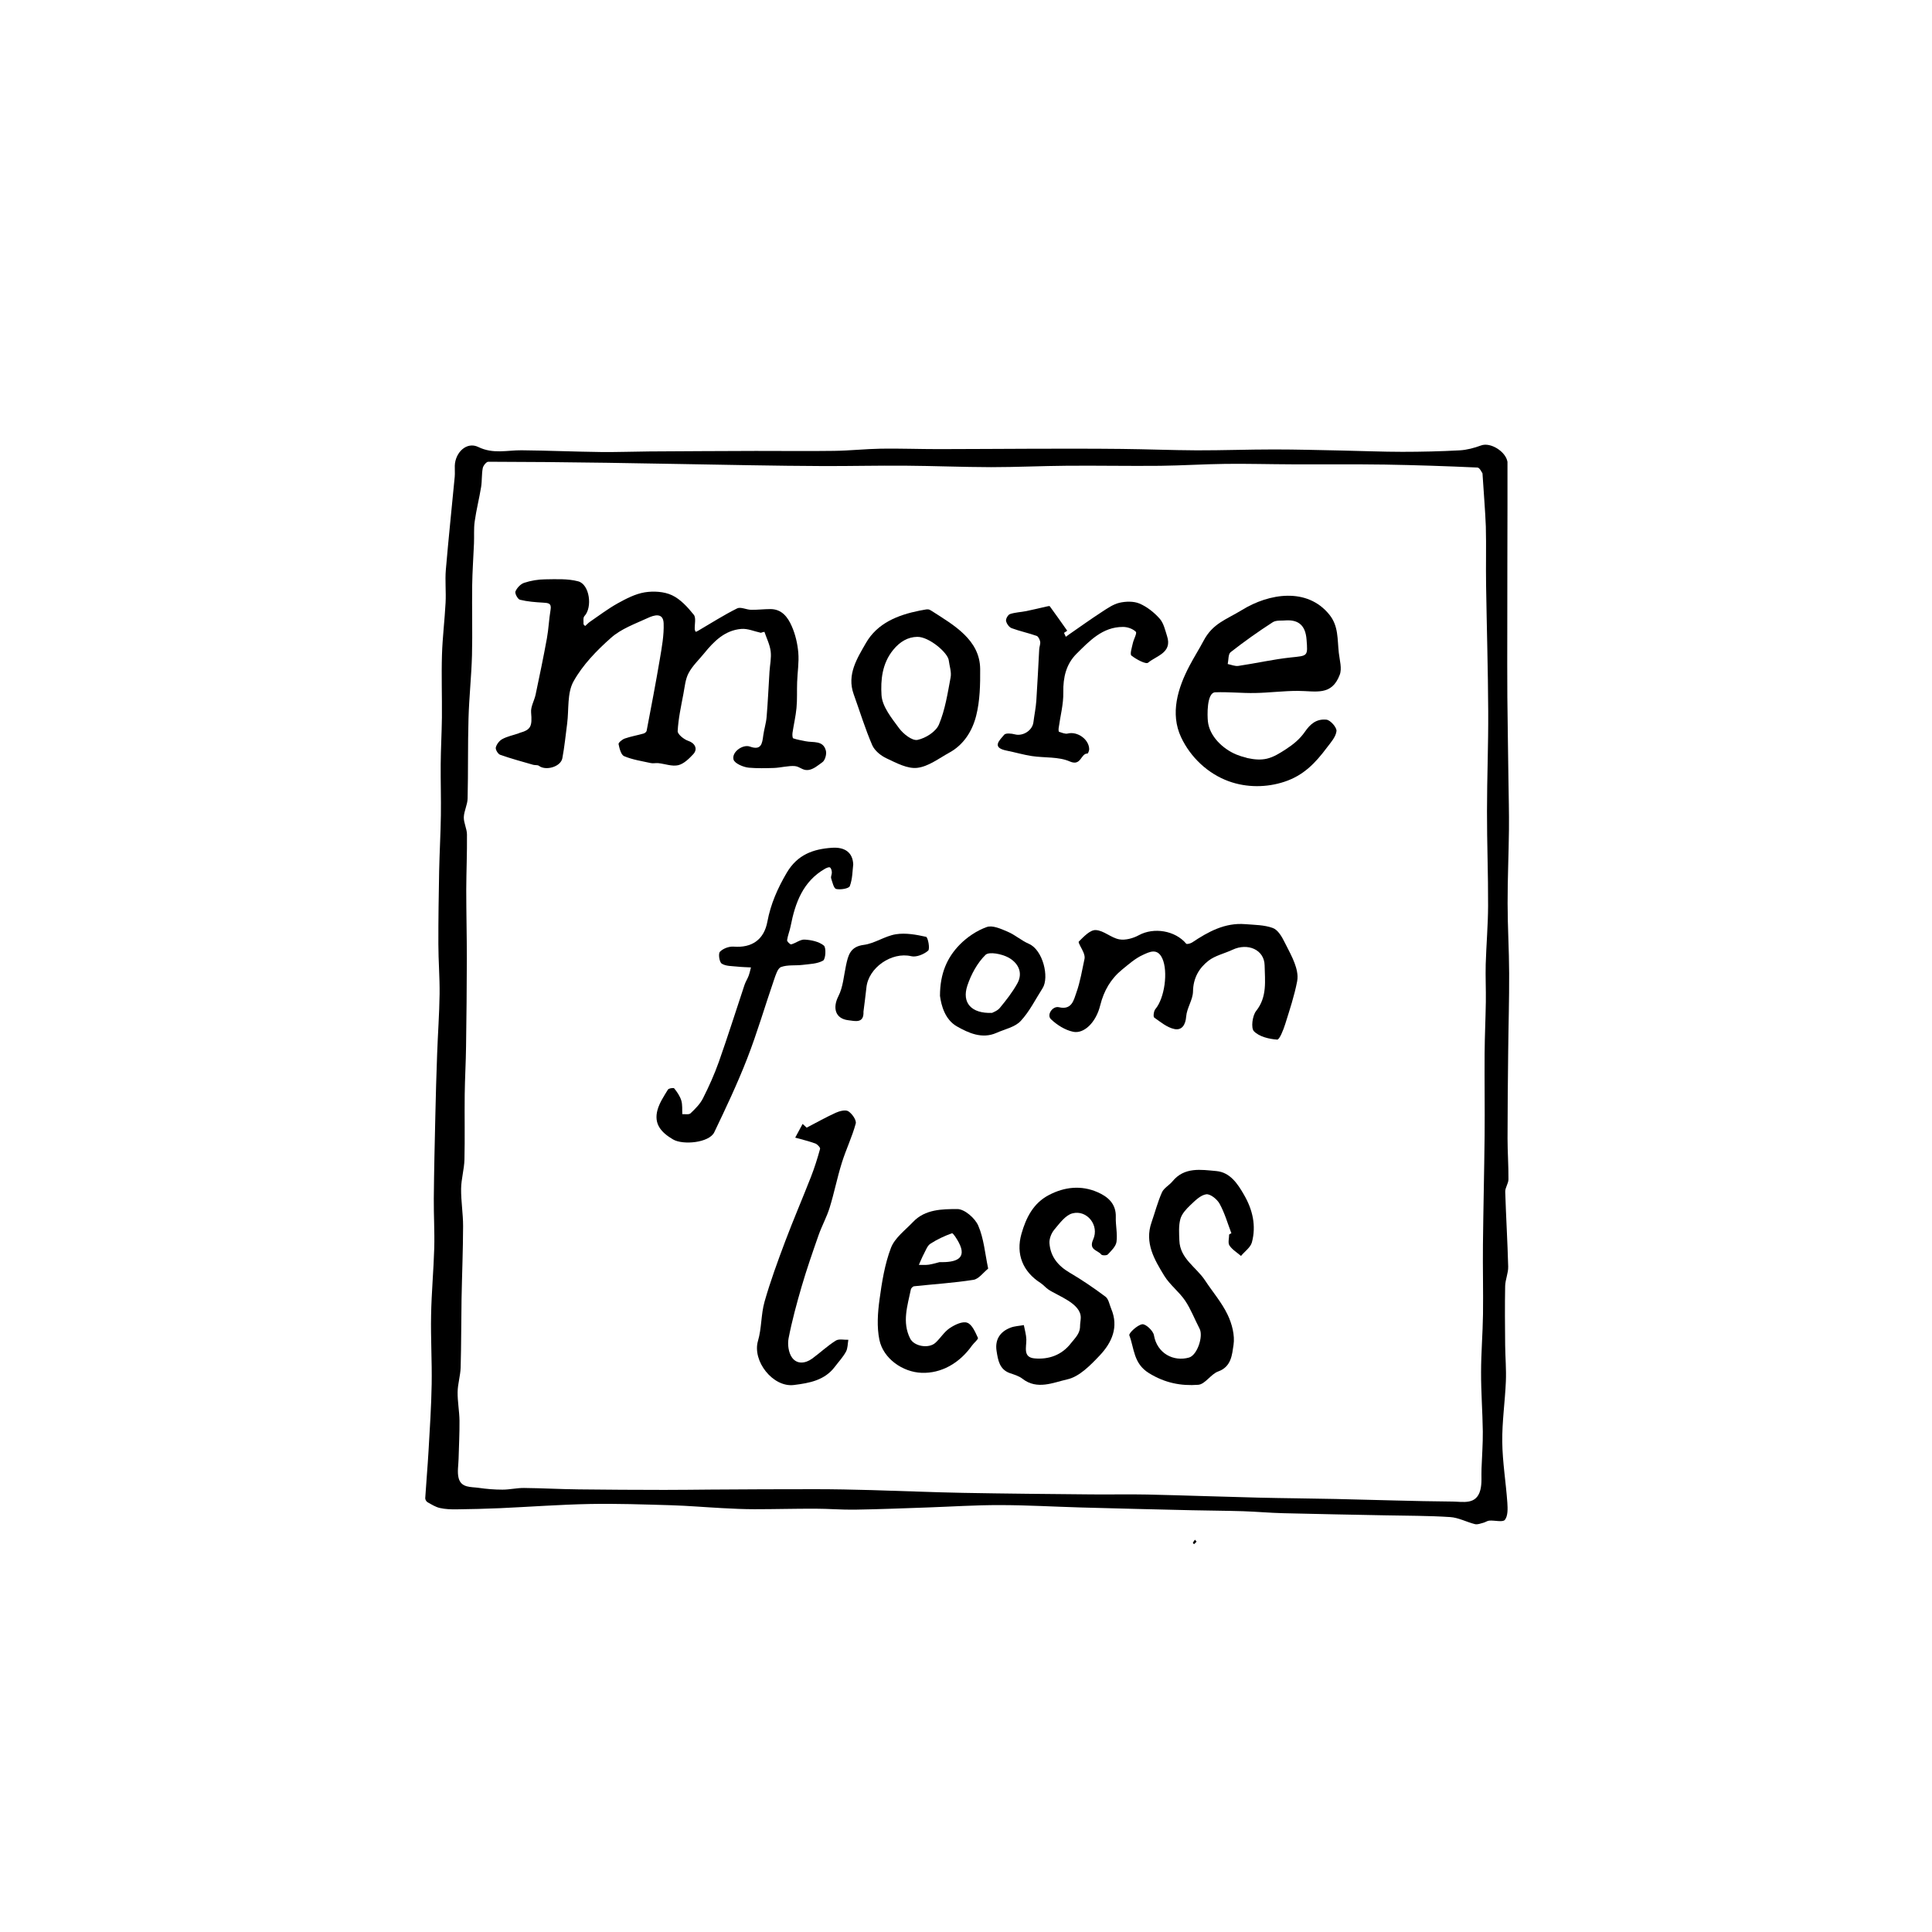 <?xml version="1.0" encoding="utf-8"?>
<!-- Generator: Adobe Illustrator 24.0.3, SVG Export Plug-In . SVG Version: 6.00 Build 0)  -->
<svg version="1.1" xmlns="http://www.w3.org/2000/svg" xmlns:xlink="http://www.w3.org/1999/xlink" x="0px" y="0px"
	 viewBox="0 0 3000 3000" style="enable-background:new 0 0 3000 3000;" xml:space="preserve">
<g id="less">
	<path d="M1855.5,2390.9c1.3,1.5,2.6,2.8,2.5,3c-1.2,1.4-2.6,2.6-3.9,3.9c-0.6-0.7-2-1.8-1.8-2.2
		C1853,2394.1,1854.1,2392.8,1855.5,2390.9z"/>
	<path d="M1912.1,1915c-5.9-15.4-10.4-31.5-18.3-45.8c-3.8-7-14.5-15.6-20.8-14.7c-8.9,1.3-17.3,9.9-24.6,16.8
		c-6.4,6.1-13.3,13.5-15.5,21.5c-2.9,10.5-2,22.2-1.6,33.4c1,28.3,26.3,41.4,39.8,61.9c11.7,17.8,26,34.3,35.1,53.3
		c6.8,14.2,11.5,32.1,9.2,47.1c-2.3,14.6-3.1,33.7-23.8,41.1c-11.4,4.1-20.3,19.9-31,20.7c-26.5,2-51.6-2.7-76.5-18.1
		c-24.3-15-22.7-38.4-30.5-58.7c-1.2-3.2,12.3-16,20-17.2c5.3-0.8,17,10,18.2,17c4.9,28.4,30.5,41.5,54.5,34.7
		c12.8-3.7,22.5-33.1,16.4-44.8c-7.6-14.5-13.4-30.1-22.4-43.5c-9.4-13.9-23.7-24.5-32.4-38.6c-15.3-25.1-31-51.2-19.8-83.1
		c5.4-15.5,9.5-31.6,16.2-46.6c3-6.7,11.3-10.9,16.3-17c18.6-22.7,44.3-18.1,68-16c21.5,1.9,33.3,19.8,43.2,37.1
		c13.2,22.8,19.1,47.8,12.1,73.7c-2.2,7.9-11.1,14-16.9,21c-6.1-5.3-13.6-9.7-17.9-16.2c-2.7-4.1-0.5-11.3-0.5-17.1
		C1909.7,1916.1,1910.9,1915.5,1912.1,1915z"/>
	<path d="M1677,2061.7c0.1-0.7,0.1-1.5,0.1-2.3c0-4.4,1-8.7,1.1-13.1c0.4-22.4-35.1-33.7-50.2-43.9c-4.4-3-7.9-7.4-12.4-10.3
		c-27.3-17.5-38.5-44.7-29.5-76.2c7.1-24.9,18.3-47.6,42.7-60.3c24.3-12.7,50-15.4,75.2-4.5c16,6.9,29.3,17.9,28.6,38.8
		c-0.4,12.8,2.8,25.9,1.1,38.4c-1,7.1-8,13.8-13.5,19.6c-1.7,1.8-8.9,1.8-10.2,0.1c-5.2-6.9-20-6.7-12.5-23.4
		c9.9-21.9-9.7-46.4-32.2-40.5c-10.9,2.8-20,15.6-28.2,25.3c-4.6,5.5-8,14.2-7.5,21.1c1.5,20.7,13.2,35,31.2,45.6
		c19.3,11.3,37.9,24,55.8,37.4c4.9,3.7,6.1,12.2,8.8,18.6c12.1,28.5,1.1,52.7-17.7,72.6c-14.4,15.2-31.7,33.1-50.5,37.2
		c-21.5,4.8-46.8,16.9-69.7-1.1c-5.4-4.2-12.7-6.3-19.4-8.6c-16.3-5.8-18.4-20.4-20.6-34.2c-2.8-17.5,5.1-30.1,21.6-36.4
		c6.5-2.5,13.8-2.7,20.7-4c1.4,7.5,3.7,14.9,3.9,22.4c0.2,11.9-5.6,27.7,12.7,29.3c22.1,2,42.4-5.1,56.7-23.7
		C1669.3,2077.9,1676.1,2071.4,1677,2061.7z"/>
	<path d="M1252.6,1751c15-7.8,29.8-16.1,45.1-23.1c6-2.7,15.2-5.1,19.6-2.3c5.8,3.7,12.9,13.8,11.5,19c-5.6,20.8-15.2,40.4-21.6,61
		c-7.2,22.9-11.8,46.7-18.9,69.6c-4.5,14.6-12.1,28.2-17.2,42.7c-9.2,26.3-18.4,52.7-26.2,79.4c-7.8,26.7-15.1,53.6-20.4,80.9
		c-1.8,9.4-0.1,22.1,5.2,29.6c7.7,11,20.8,9.6,31.5,1.8c12.4-9.1,23.7-19.8,36.6-27.9c4.9-3.1,12.9-1,19.5-1.3
		c-1.1,6.3-0.8,13.4-3.8,18.7c-4.6,8.4-11.4,15.6-17.2,23.3c-15.9,21-39.4,25.2-63.4,28.2c-32.6,4.2-65.1-37.2-55.9-68.5
		c5.8-19.6,4.6-41.2,10.2-60.9c9.1-31.9,20.6-63.2,32.3-94.3c12.6-33.4,26.8-66.3,39.8-99.6c5.5-14.1,10.1-28.7,14.1-43.3
		c0.6-2.1-4.2-7.2-7.4-8.4c-10.2-3.7-20.8-6.2-31.2-9.1c3.8-7.1,7.6-14.2,11.5-21.3C1248.4,1747.1,1250.5,1749,1252.6,1751z"/>
	<path d="M1431.2,2131.7c-29.4-1-59.7-22-65.7-51.3c-4.1-20-2.6-41.9,0.2-62.4c3.7-27.2,8.1-55,17.8-80.4
		c6-15.6,22.2-27.4,34.4-40.3c18.8-19.7,45.1-19.8,68.6-19.9c11.2,0,27.5,14.1,32.5,25.7c8.7,20.1,10.5,43.2,15.1,65.1
		c0.1,0.6,0.4,1.7,0.1,1.9c-7.5,6-14.4,15.9-22.6,17.2c-30.5,4.8-61.4,6.7-92.2,10c-1.9,0.2-4.6,2.9-5,4.8
		c-5.2,25.4-14,50.8-1.1,76.4c6.1,12.1,28.7,16.1,39.2,6.6c7.8-7.1,13.5-16.9,22.1-22.7c7.9-5.3,19.8-11.1,27.2-8.5
		c7.6,2.6,12.6,14.6,16.7,23.5c1,2.1-6.3,7.8-9.3,12.1C1489.5,2117.3,1461.1,2132.8,1431.2,2131.7z M1459,1959.8
		c25.2,0.7,43.4-5.1,29.6-30.8c-2.8-5.3-8.7-14.5-10.3-14c-11.6,4.1-23.1,9.5-33.5,16.2c-4.7,3-7.1,9.9-10,15.4
		c-3,5.6-5.4,11.7-8,17.5c5.1-0.1,10.4,0.4,15.4-0.3C1449.1,1962.7,1455.8,1960.6,1459,1959.8z"/>
</g>
<g id="from">
	<path d="M2014.8,1515.7c0.1,2.7-0.1,5.4-0.6,8.1c-4.3,22.4-11.7,44.6-18.5,66.3c-2.8,9-8.9,24.5-12.5,24.2
		c-12.6-0.9-27.9-4.5-36.1-13c-4.9-5.1-2.4-24.2,3.5-31.6c17.4-21.9,13.5-47.1,13.1-70.6c-0.4-24.6-26.3-35.4-49.7-24.4
		c-12.5,5.9-27.1,9-37.6,17.2c-14.6,11.4-23.6,26.9-23.9,47.6c-0.2,13-9.6,25.7-10.6,38.9c-1,13.3-6.9,21.8-18.2,19.5
		c-11.3-2.3-21.6-10.9-31.5-17.9c-1.7-1.3-0.7-10,1.8-13c14.5-17.1,20-58.4,10.9-78.6c-7.7-17.1-20.6-10-30.1-5.7
		c-11.8,5.3-22,14.4-32.2,22.7c-17.8,14.5-28.5,32.9-34.2,55.7c-6.5,26.6-25.2,44.6-42.1,41c-12.4-2.6-25.1-10.6-34.4-19.5
		c-7-6.7,2.5-20.9,12.4-18.6c20.2,4.8,23-11.3,27.1-22.7c6-16.9,8.9-35,12.7-52.7c0.6-3-0.5-6.7-1.7-9.7c-2.3-6-8.8-15.3-7.2-16.9
		c7.6-7.5,17.5-18.2,26.2-17.8c12.3,0.5,23.9,12.1,36.6,14.4c9.5,1.7,21.5-1.6,30.3-6.4c23.3-12.7,56.5-7.4,73.7,13.2
		c1,1.1,6.6-0.3,9.2-2c25-16.7,50.8-30.9,82.3-28.4c14.5,1.2,29.7,1.1,43,6c7.9,2.9,14.1,13.6,18.3,22.2
		C2002.1,1478.1,2014.1,1497.8,2014.8,1515.7z"/>
	<path d="M1324.9,1342.2c-1.2,9.3-1,22.3-5.3,33.7c-1.5,3.9-14.4,6-21.2,4.5c-3.7-0.8-5.9-10.6-7.8-16.6c-0.8-2.7,1.3-6.2,1.1-9.3
		c-0.2-2.7-1-6.2-2.9-7.5c-1.4-1-5.1,0.6-7.4,1.8c-34.6,19.7-46.6,53-53.7,89.3c-1.4,7.4-4.5,14.5-5.5,21.8c-0.3,2,4.8,6.9,6.4,6.5
		c7.2-1.9,14.2-7.9,21-7.4c10.3,0.6,22.1,3.1,29.7,9.3c3.8,3.1,2.8,21-1.2,23.3c-9.1,5.2-21.2,5.3-32.2,6.7
		c-11.1,1.3-23-0.4-33.1,3.3c-5.3,2-8.3,12.4-10.8,19.5c-14.1,40.9-26.2,82.6-41.9,122.9c-15.1,38.8-33,76.6-51,114.2
		c-7.8,16.3-48.5,20.2-64,11.1c-18.7-11-30.1-24.1-24.1-45.9c3.1-11.1,10-21.4,16.1-31.4c1.2-2.1,8.8-3.2,9.8-2
		c4.5,5.6,8.9,12,11,18.8c2,6.6,1.2,14.1,1.6,21.3c4.3-0.3,10.2,1,12.7-1.3c7.3-6.9,14.8-14.4,19.3-23.2
		c9.3-18.4,17.8-37.3,24.7-56.7c14-39.6,26.6-79.7,39.9-119.6c1.6-4.8,4.5-9.2,6.3-13.9c1.6-4.3,2.5-8.8,3.7-13.2
		c-7.2-0.4-14.4-0.5-21.5-1.3c-8.2-0.9-17.6-0.5-23.9-4.6c-3.7-2.4-5.6-15.4-2.8-18.4c4.7-5,14.1-8.5,21.1-8
		c28.4,2.3,47.4-10.7,52.6-38.8c5.1-27.3,15.8-51.6,30-75.8c16.7-28.3,41-36.9,70.4-38.9C1312.1,1315.1,1324.1,1323.9,1324.9,1342.2
		z"/>
	<path d="M1459.6,1546.4c0-35.2,11.4-59.9,30.7-79.6c11.5-11.7,26.5-21.8,41.9-27.3c8.9-3.2,22.1,2.8,32.4,7.2
		c11.6,4.9,21.5,13.9,33.1,18.9c21.7,9.4,32,52,21.2,68.9c-11.1,17.3-20.3,36.3-34.1,51c-8.9,9.5-24.7,12.6-37.4,18.3
		c-22.5,10-43.6,0.1-61.5-10C1467.3,1583.2,1461.6,1561.3,1459.6,1546.4z M1540.5,1572.8c1.2-0.8,8.2-3,12.1-7.8
		c9.9-12,19.6-24.4,27.1-37.9c9.6-17.4,0.6-32.4-13.9-40.3c-10.1-5.5-29.9-9.5-35.5-4.1c-12.8,12.6-22.4,30.4-28.2,47.8
		C1493.3,1556.9,1508,1574.1,1540.5,1572.8z"/>
	<path d="M1340.8,1570.8c0.9,18.8-13,14.7-23.6,13.4c-20.1-2.4-24.7-19-15.3-37.4c7.2-14.1,8.3-31.3,11.7-47.3
		c3.4-15.8,6.3-29.6,27.7-32.3c17-2.2,32.8-13.8,49.9-16.5c15.1-2.4,31.6,0.6,46.8,4c2.9,0.6,6.4,18.8,3.2,21.5
		c-6.6,5.7-18.3,10.5-26.2,8.6c-30.1-7.2-66.8,17.6-69.7,49.2C1344.1,1546,1342.3,1558.1,1340.8,1570.8z"/>
</g>
<g id="more">
	<path d="M1181.5,982.6c-10.2-2.2-20.6-6.9-30.5-6c-25.5,2.1-42.4,19.2-57.6,37.9c-8.2,10.1-18.1,19.3-24.1,30.6
		c-5.1,9.5-6,21.3-8.1,32.3c-3.6,19.2-7.9,38.4-8.9,57.8c-0.3,4.9,9.7,13,16.4,15.2c10.1,3.3,15.5,12.4,7.7,20.8
		c-6.5,7-14.7,15-23.3,17c-9.5,2.2-20.5-2.1-30.9-3.2c-3.8-0.4-7.9,0.7-11.6-0.1c-14-3.1-28.4-5.2-41.4-10.7c-4.9-2-7.3-12-8.7-18.8
		c-0.4-2.2,5.7-7.2,9.6-8.6c9.5-3.3,19.6-5,29.4-7.8c1.8-0.5,4.3-2.5,4.6-4.2c7.1-37.1,14.2-74.1,20.5-111.3
		c3.1-18.4,6.6-37.2,5.9-55.7c-0.7-17.4-15.4-12.5-24.8-8.1c-19.6,9-41.2,16.7-56.9,30.7c-22.3,19.7-44.1,42.2-58.3,67.8
		c-10,18-7,43.2-9.8,65.2c-2.4,18.1-4.1,36.2-7.5,54.1c-2.6,13.2-25.7,19.8-36.3,11.7c-2.1-1.6-6-0.8-8.9-1.6
		c-17.2-5-34.6-9.6-51.4-15.6c-3.4-1.2-7.5-8.2-6.7-11.4c1.3-5,5.6-10.6,10.2-13c7.6-4.1,16.5-5.9,24.8-8.7c0.6-0.2,1.2-0.6,1.8-0.8
		c17.9-5,19.8-10.3,18-31.8c-0.8-9,5-18.3,7-27.7c6.1-29,12.2-58,17.5-87.2c2.7-14.6,3.2-29.7,5.7-44.3c1.9-10.7-3.8-10.8-11.5-11.3
		c-12.1-0.7-24.3-1.6-36-4.5c-3.4-0.8-8.3-9.9-7-12.9c2.3-5.5,8-11.6,13.6-13.4c10.3-3.4,21.6-5.3,32.5-5.4
		c17.2-0.2,35.1-1.2,51.3,3.1c17.8,4.7,22.5,40.4,9.7,54c-2.3,2.4-1.3,8.1-1.4,12.4c0,1,2.5,3,2.6,2.9c2.5-2.1,4.7-4.7,7.4-6.5
		c14.3-9.8,28.1-20.3,43.2-28.7c13.2-7.3,27.3-14.6,41.8-17c13.7-2.2,30.1-1.3,42.4,4.5c13.2,6.2,24.4,18.6,33.8,30.3
		c3.9,4.8,1.1,15,1.5,22.8c0.1,1.3,1,2.5,1.6,3.8c1.1-0.5,2.3-1,3.4-1.6c20.2-11.8,40-24.5,60.9-34.9c5.4-2.7,14.3,2.1,21.6,2.2
		c9.9,0.2,19.9-1.1,29.8-1.1c18.1-0.1,27.4,12.9,33.4,26.7c5.6,12.7,8.9,27,10.1,40.9c1.3,15.1-1.3,30.5-1.8,45.9
		c-0.5,13.4,0.3,26.8-1,40.1c-1.2,12.9-4.3,25.7-6.2,38.6c-0.4,2.8-0.1,8,1.1,8.5c6.2,2.2,12.8,3.1,19.2,4.5
		c11.8,2.5,27.5-1.9,31.6,14.9c1.3,5.3-1.3,14.7-5.4,17.6c-6.6,4.7-13.9,11.3-22.3,12.2c-8.5,0.9-12.7-5.3-20.5-6.1
		c-9.4-0.9-22.7,2.6-32.6,2.9c-12.9,0.4-25.8,0.7-38.6-0.4c-8.7-0.7-22.6-6.7-24.1-12.8c-3-11.6,14.5-24,25.5-20
		c17.7,6.4,19.1-4.8,20.7-17.3c1.3-9.6,4.4-19,5.2-28.6c2-23.5,3-47.1,4.5-70.7c0.7-10.5,3.1-21.2,1.8-31.4
		c-1.3-10.3-6.3-20.2-9.7-30.2C1184.8,981.4,1183.1,982,1181.5,982.6z"/>
	<path d="M1937.9,1177.3c9.6,2.1,19.6,3,29.2,0.8c10.7-2.5,20.2-8.6,29.5-14.6c11.9-7.8,21.7-15.7,29.8-27.4
		c7.8-11.2,17.2-20.2,33.3-18.6c6.1,0.6,16.2,12.1,15.6,17.7c-1,9-8.8,17.7-14.9,25.7c-18.2,24.3-36.4,43.2-65.7,52.9
		c-27.9,9.3-59,9.4-86.8-0.7c-32.4-11.8-59.3-37.2-73.9-68.3c-17.3-36.9-5.1-76.4,12.9-110.7c6.9-13.2,15-25.9,22-39.1
		c14.3-27.1,34.8-32.6,59.8-47.9c41.6-25.6,101-35.6,135.6,7.4c14.3,17.8,12.2,37.8,14.6,59.2c1.3,11.5,5.2,24.4,1.4,34.2
		c-12.6,33.2-37,25-65.2,24.9c-22.1,0-44.1,2.9-66.2,3.3c-20.6,0.4-41.2-1.9-61.9-1.1c-13.5,0.5-12.3,36.7-11.4,45.1
		c2.4,23.1,23.2,42.8,44.1,51.5c4.9,2,9.9,3.6,15,4.8C1935.8,1176.9,1936.8,1177.1,1937.9,1177.3z M1997.8,963.3
		c-7.2,0.8-16-0.7-21.5,2.9c-22.5,14.5-44.3,30-65.4,46.5c-3.9,3.1-3.1,12.1-4.5,18.4c5.5,1.1,11.3,3.7,16.6,2.9
		c27.2-4,54.1-10.2,81.3-13.1c26.5-2.8,26.6-1.5,24.5-27.9C2027.2,972,2017.1,962.5,1997.8,963.3z"/>
	<path d="M1427.8,948.2c3.1-0.6,6.2-1.2,9.3-1.7c1.3-0.2,2.6-0.4,4-0.3c2.1,0.2,3.9,1.4,5.7,2.5c34.1,21.9,74.8,44.7,75.2,90.1
		c0.2,24.2-0.3,49.3-6.2,72.6c-5.9,23.3-19,44.9-41.7,57.3c-16.2,8.9-32.5,21.6-49.8,23.6c-15.2,1.8-32.5-7.6-47.6-14.7
		c-8.9-4.1-18.6-12-22.3-20.5c-11.1-25.7-19.3-52.7-28.8-79.1c-11-30.6,5.5-55.9,19-79.5C1362.4,967.4,1394.5,954.9,1427.8,948.2z
		 M1473.3,1025.8c-0.9-11.9-30.7-37.2-48.9-36.9c-14.6,0.2-27,7.4-37.5,20.3c-17.3,21.2-19.5,46.9-18.1,70.2
		c1.1,17.8,15.8,35.8,27.4,51.5c6.5,8.8,20.3,19.7,28.5,18c12.6-2.6,28.6-12.7,33.3-23.9c9.6-22.9,13.5-48.4,18.1-73.1
		C1477.7,1043.7,1474.4,1034.5,1473.3,1025.8z"/>
	<path d="M1652.2,982.7c0.9,2,1.9,4.1,2.8,6.1c1.7-1.2,3.4-2.5,5.1-3.7c16.9-11.7,33.5-23.6,50.7-34.8c8.6-5.6,17.7-12,27.4-14.3
		c9.9-2.3,22.2-2.6,31.2,1.2c11.7,5,22.8,13.8,31.3,23.4c6.2,6.9,8.5,17.7,11.5,27.1c8.5,26-16.6,30.5-29.4,41.3
		c-3.4,2.9-18.4-5.1-25.9-11c-2.7-2.1,0.7-12.5,2.1-19c1.3-6.3,6.9-15.8,4.7-18c-4.7-4.7-13.2-7.6-20.1-7.5
		c-31.6,0-51.8,21.7-71.9,41.6c-16.2,16.1-21,36.7-20.6,59.9c0.4,18.4-4.7,37-7.2,55.5c-0.3,2-0.2,5.6,0.6,5.8
		c4.4,1.4,9.5,3.8,13.6,2.7c14.8-3.7,32.9,8.9,33.2,24.3c0,2.4-1.8,6.8-2.7,6.8c-10.7-0.2-9.5,20.1-27.4,12.3
		c-17.5-7.7-39.2-5.4-59-8.4c-13.2-2-26.2-5.9-39.3-8.5c-24-4.8-10.3-16.4-3.6-24.6c2.4-2.9,11.3-2,16.6-0.6
		c12.4,3.3,27.2-5.9,28.8-18.8c1.4-11.1,3.7-22.1,4.5-33.2c1.8-26.7,3-53.4,4.5-80.2c0.2-3.9,2.1-8,1.5-11.7c-0.6-3.3-2.9-8.1-5.5-9
		c-12.8-4.5-26.2-7.3-38.9-12c-3.9-1.5-7.8-7-8.6-11.3c-0.6-3.2,3.1-9.6,6.2-10.6c8-2.7,16.8-2.9,25.2-4.6c10.4-2.1,20.7-4.7,31.1-7
		c1.8-0.4,4.9-1.2,5.4-0.5c9.2,12.5,18.1,25.3,27.1,38C1655.6,980.5,1653.9,981.6,1652.2,982.7z"/>
</g>
<g id="square">
	<path d="M2340.8,717.2c0,22.8,0,45.6,0,68.4c0,32.6-0.1,65.1-0.2,97.7c-0.1,32-0.1,64-0.1,96c0,34.4-0.2,68.7,0.1,103.1
		c0.4,42.6,1.2,85.2,1.7,127.8c0.3,25.9,1.1,51.9,0.8,77.8c-0.4,38.4-2.2,76.7-2.1,115c0,36.1,2.3,72.2,2.4,108.3
		c0.2,40.7-1.1,81.3-1.5,122c-0.5,44.8-1,89.6-1,134.5c0,21.2,1.6,42.3,1.4,63.5c0,6.4-5.2,12.9-5,19.3c1.2,38.7,3.6,77.4,4.6,116.1
		c0.3,10.1-4.5,20.2-4.7,30.4c-0.6,30.6-0.3,61.2,0,91.8c0.2,18.7,1.9,37.5,1.1,56.1c-1.3,31.4-6,62.8-5.6,94.2
		c0.4,31.4,5.7,62.8,7.9,94.3c0.6,9,1,20.4-3.8,26.5c-3.2,4.1-15.8,0.6-24.1,1.2c-3.2,0.2-6.3,2.6-9.5,3.4c-4.2,1.1-8.9,3-12.8,2.1
		c-13-3.2-25.6-10.2-38.7-11c-33.5-2.2-67.2-2-100.8-2.7c-52.8-1.1-105.6-1.9-158.3-3.3c-20.8-0.5-41.7-2.4-62.5-3.1
		c-26.4-0.8-52.8-0.9-79.2-1.5c-57.5-1.3-115-2.7-172.5-4.3c-42-1.2-84-3.7-126.1-3.7c-37.4-0.1-74.9,2.4-112.3,3.7
		c-37.5,1.3-75.1,2.8-112.6,3.4c-20.4,0.3-40.8-1.5-61.2-1.5c-31.6-0.1-63.1,0.8-94.7,0.8c-16.7,0-33.5-0.8-50.2-1.7
		c-26.6-1.4-53.1-3.7-79.8-4.5c-41.9-1.2-83.9-2.7-125.8-1.9c-46.5,0.9-92.9,4.4-139.3,6.5c-22.6,1-45.1,1.5-67.7,1.8
		c-8.6,0.1-17.4-0.2-25.7-2.1c-6.7-1.5-13-5.5-19.2-9c-1.8-1-3.6-4.2-3.5-6.2c1.5-24.3,3.7-48.6,5.1-72.9c2-34.7,4.3-69.4,4.9-104.1
		c0.6-35.7-1.6-71.4-0.9-107.1c0.6-34.8,3.9-69.6,4.9-104.4c0.7-25.5-0.9-51.1-0.7-76.7c0.4-42.9,1.4-85.8,2.4-128.7
		c0.7-32.1,1.6-64.2,2.8-96.2c1.1-30.9,3.4-61.8,3.8-92.8c0.3-25.9-1.9-51.8-1.9-77.7c-0.1-37.7,0.5-75.4,1.2-113.1
		c0.6-29,2.3-58,2.7-87c0.4-26.2-0.5-52.4-0.3-78.6c0.2-24.4,1.6-48.7,1.9-73.1c0.3-32.4-0.9-64.8,0.1-97.1c0.8-27,4.2-54,5.6-81
		c0.9-17-1-34.2,0.4-51.1c4.1-48.2,9.2-96.4,13.8-144.6c0.5-5.6-0.1-11.3,0.1-17c0.7-20.7,18.5-37.9,36.5-29.1
		c23.2,11.3,44.8,4.9,67.2,5.1c41,0.4,82,2.2,123,2.7c25.1,0.3,50.2-0.7,75.4-0.9c55.1-0.4,110.2-0.6,165.2-0.8
		c40.5-0.1,81.1,0.5,121.6-0.1c24.4-0.3,48.8-3,73.2-3.4c29.8-0.4,59.6,0.7,89.4,0.7c49.1,0,98.1-0.5,147.2-0.6
		c45.5-0.1,91-0.2,136.6,0.3c38.9,0.4,77.9,2,116.8,2.2c40,0.1,80-1.4,120-1.4c35.2,0,70.5,1,105.7,1.7c31.1,0.6,62.3,2,93.4,2
		c29.7,0,59.5-0.7,89.2-2.3c11.2-0.6,22.6-3.7,33.2-7.6C2314.5,686.2,2338.3,701.3,2340.8,717.2z M2302,735c-1-1.2-4.2-8.8-7.8-9
		c-47.8-2.2-95.7-3.8-143.5-4.6c-48.4-0.7-96.8-0.2-145.2-0.4c-34.2-0.1-68.3-1.1-102.5-0.7c-33.8,0.4-67.5,2.6-101.3,3
		c-48.3,0.5-96.6-0.5-144.8-0.1c-39.3,0.3-78.6,2.2-118,2.2c-44.7-0.1-89.3-2-134-2.3c-41.8-0.3-83.6,0.7-125.4,0.6
		c-38.5-0.1-77-0.7-115.5-1.3c-73.7-1.2-147.4-2.7-221.2-3.8c-61.5-0.9-123.1-1.5-184.6-1.6c-3,0-7.9,6.1-8.6,10
		c-1.8,9.5-1,19.4-2.5,29c-2.9,18-7.5,35.7-10,53.7c-1.6,11.2-0.6,22.7-1.1,34.1c-0.9,21.7-2.5,43.4-2.8,65.1
		c-0.5,36.2,0.6,72.4-0.3,108.6c-0.9,32.7-4.5,65.4-5.4,98.1c-1.2,41.4-0.4,82.9-1.4,124.3c-0.2,9.7-5.6,19.4-5.9,29.1
		c-0.2,8.9,4.9,17.9,4.9,26.9c0.3,28.6-1,57.2-1.1,85.7c0,35.6,0.9,71.1,0.9,106.7c-0.1,45.5-0.5,90.9-1.2,136.4
		c-0.3,24.9-1.8,49.9-2.1,74.8c-0.4,33.7,0.4,67.4-0.4,101.1c-0.4,15.1-5,30.1-5.2,45.2c-0.2,19.3,3.1,38.7,3.1,58.1
		c-0.1,37.6-1.7,75.3-2.4,112.9c-0.6,35.6-0.4,71.2-1.4,106.7c-0.4,12.7-4.5,25.3-4.7,38c-0.2,14.8,2.7,29.6,2.9,44.4
		c0.2,19.7-0.9,39.5-1.4,59.2c-0.2,10-2.3,20.4,0,29.8c3.9,15.7,19.2,13.7,31.1,15.4c12.2,1.8,24.7,2.8,37.1,2.8
		c11.1,0,22.3-2.7,33.4-2.6c28.3,0.3,56.6,1.9,84.9,2.2c44.4,0.6,88.7,0.7,133.1,0.8c23.6,0.1,47.2-0.4,70.8-0.5
		c54.6-0.3,109.1-0.7,163.7-0.6c29,0,57.9,0.6,86.9,1.4c47.5,1.3,94.9,3.4,142.4,4.3c66.4,1.2,132.8,1.8,199.2,2.4
		c28.9,0.3,57.9-0.4,86.8,0.2c57.4,1.3,114.7,3.4,172.1,4.8c40.2,1,80.4,1.2,120.7,2.1c60.3,1.3,120.6,3.5,180.9,4
		c16.2,0.1,37.4,5.8,43.5-18.1c2.7-10.5,1.3-22,1.8-33.1c0.7-19.2,2.2-38.5,2-57.7c-0.4-30.6-2.8-61.1-2.7-91.7
		c0-30.2,2.6-60.3,3-90.5c0.5-35.8-0.5-71.7-0.1-107.5c0.6-56.6,2-113.1,2.6-169.7c0.4-42.6-0.3-85.3,0-128
		c0.2-26.5,1.5-53,1.9-79.5c0.3-19.4-0.7-38.9-0.2-58.3c0.9-30.4,3.6-60.8,3.7-91.2c0.2-48.9-1.8-97.8-1.7-146.6
		c0-51.6,2.2-103.3,1.9-154.9c-0.3-65.3-2.3-130.5-3.3-195.8c-0.5-30.5,0.4-61-0.4-91.5C2306.2,791.8,2303.9,765.8,2302,735z"/>
</g>
</svg>
